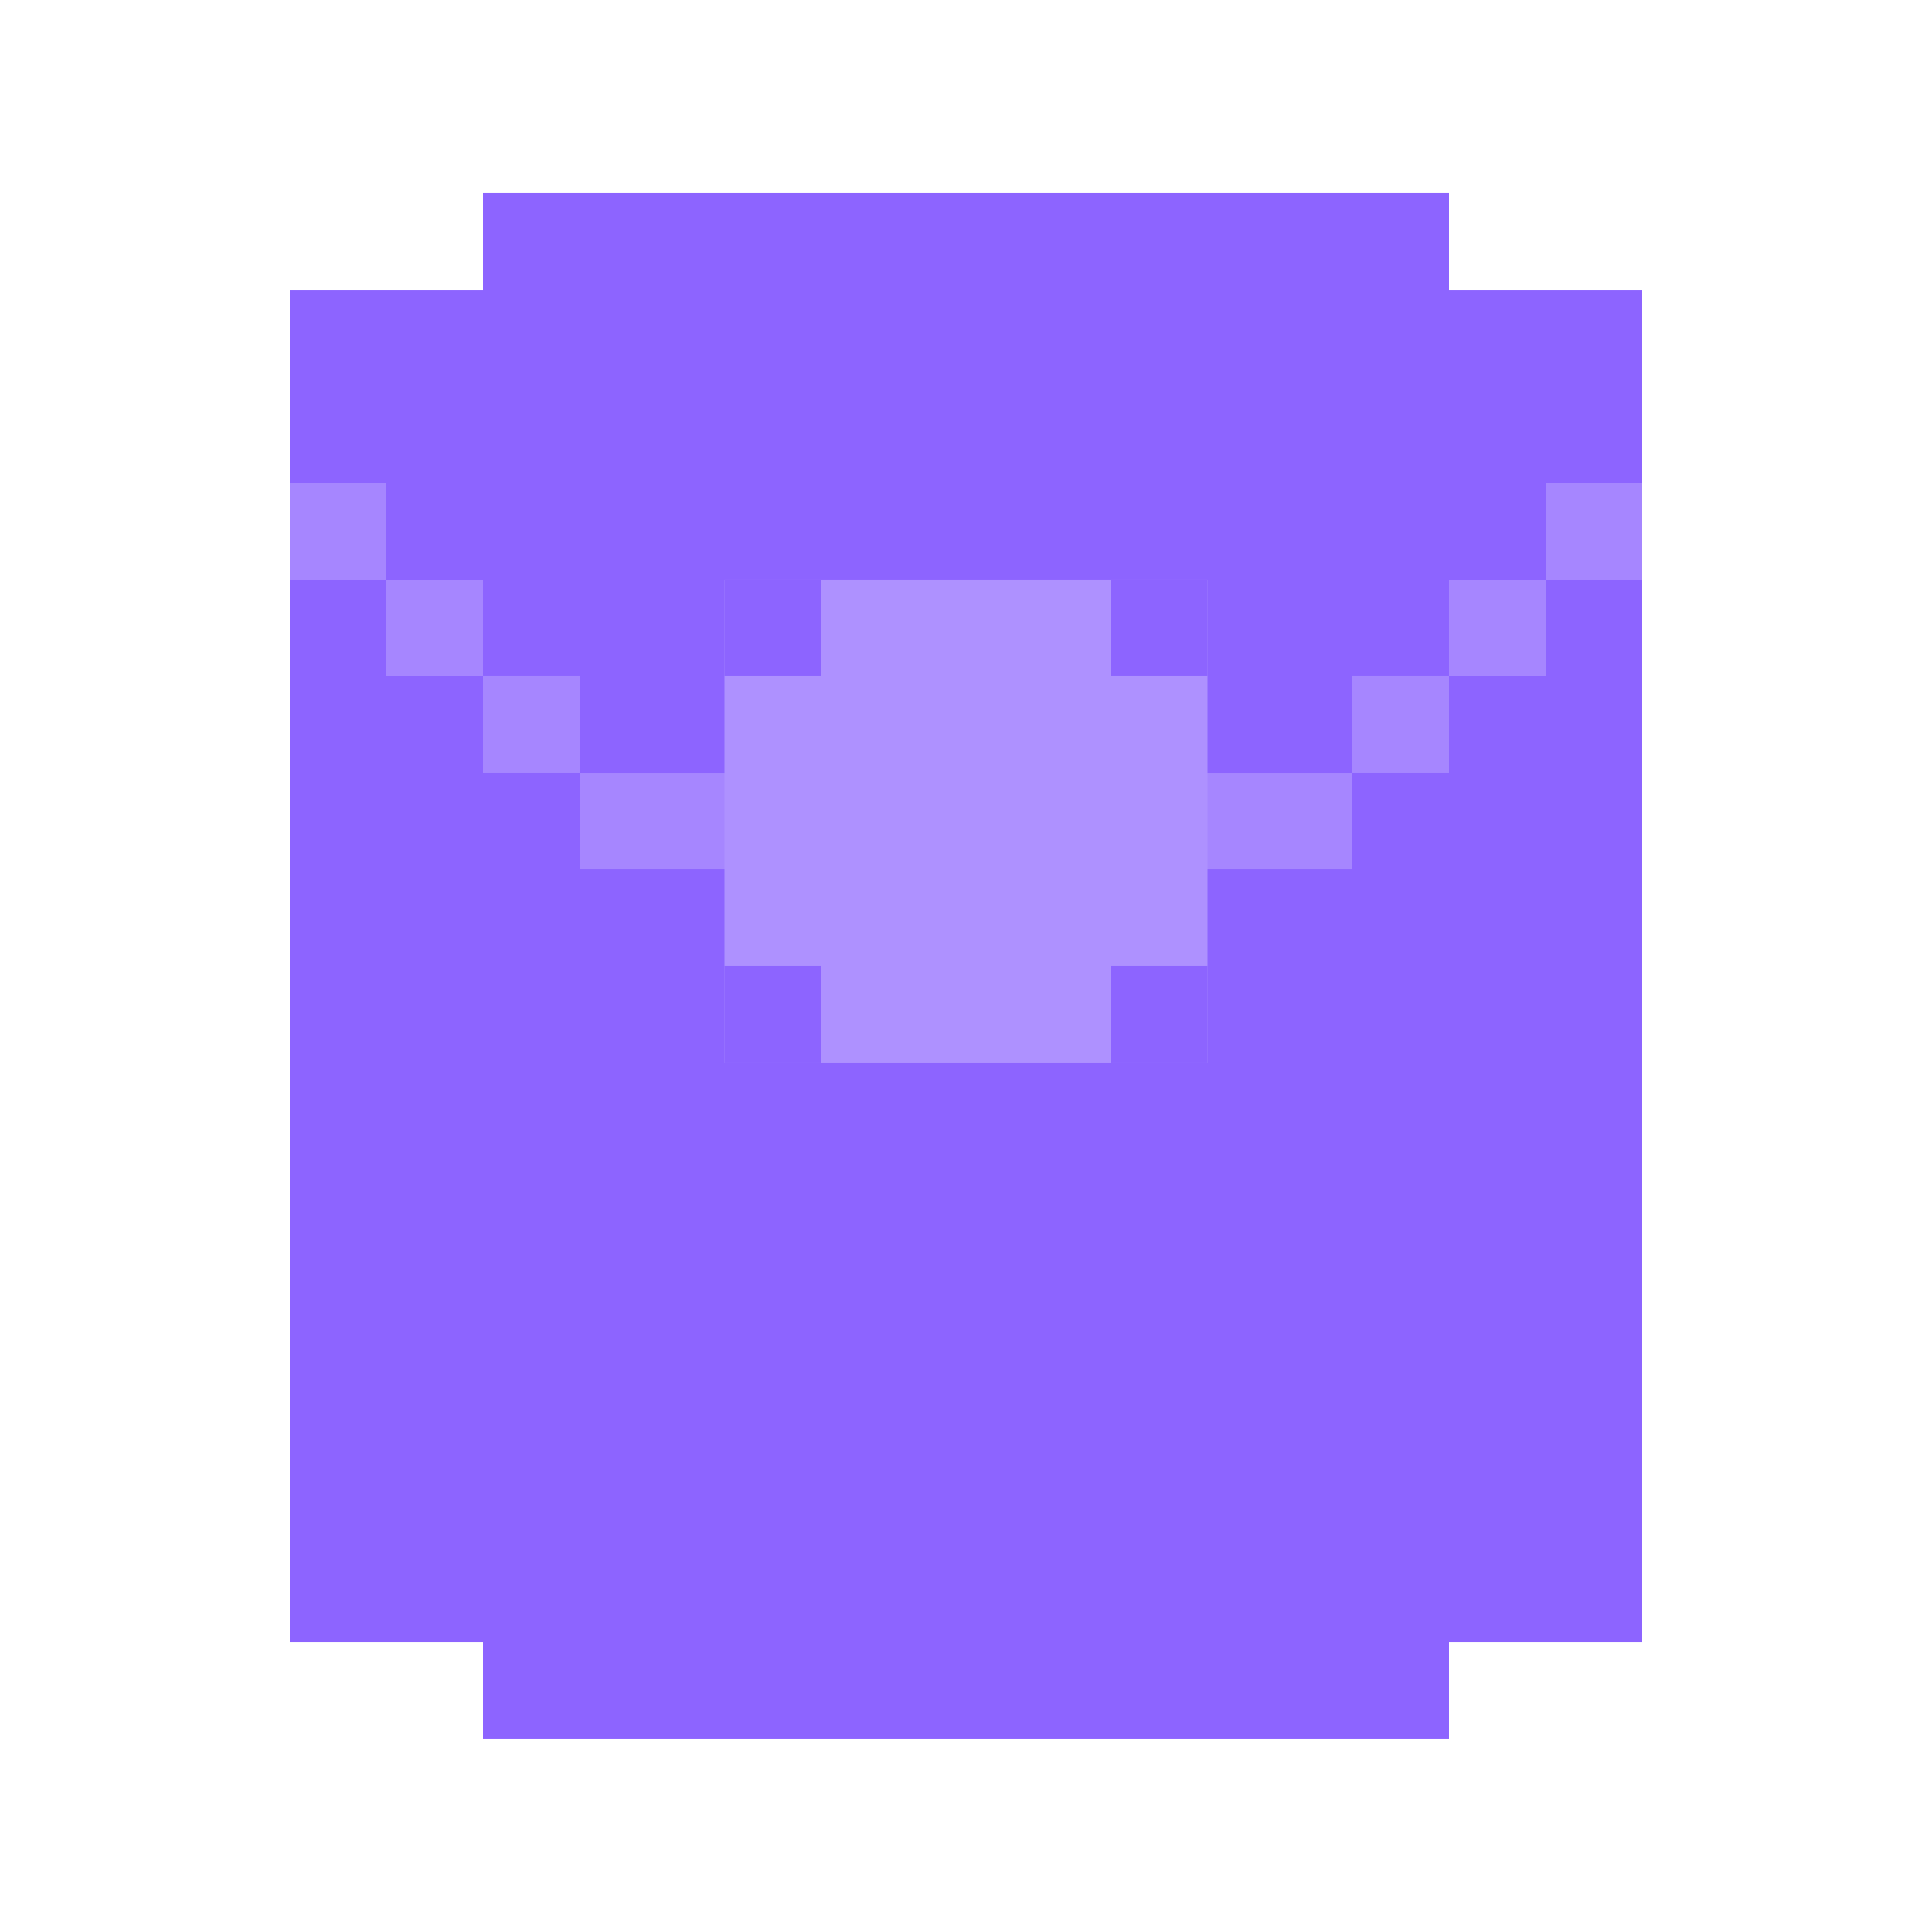 <svg width="48" height="48" viewBox="0 0 48 48" fill="none" xmlns="http://www.w3.org/2000/svg">
<rect x="12" y="4.799" width="24" height="38.4" fill="#8D64FF"/>
<rect x="36" y="7.201" width="4.8" height="33.6" fill="#8D64FF"/>
<rect x="7.2" y="7.201" width="4.8" height="33.6" fill="#8D64FF"/>
<rect x="28.8" y="19.201" width="4.8" height="2.4" fill="#A686FF"/>
<rect x="14.4" y="19.201" width="4.8" height="2.4" fill="#A686FF"/>
<rect x="33.6" y="16.799" width="2.4" height="2.4" fill="#A686FF"/>
<rect x="12" y="16.799" width="2.4" height="2.4" fill="#A686FF"/>
<rect x="9.6" y="14.4" width="2.4" height="2.4" fill="#A686FF"/>
<rect x="7.2" y="12" width="2.4" height="2.4" fill="#A686FF"/>
<rect x="36" y="14.4" width="2.4" height="2.4" fill="#A686FF"/>
<rect x="38.4" y="12" width="2.4" height="2.4" fill="#A686FF"/>
<rect x="18" y="14.399" width="12" height="12" fill="#AE91FF"/>
<rect x="18" y="14.399" width="2.4" height="2.4" fill="#8D64FF"/>
<rect x="27.6" y="14.399" width="2.4" height="2.4" fill="#8D64FF"/>
<rect x="27.6" y="23.999" width="2.4" height="2.4" fill="#8D64FF"/>
<rect x="18" y="23.999" width="2.4" height="2.4" fill="#8D64FF"/>
</svg>
